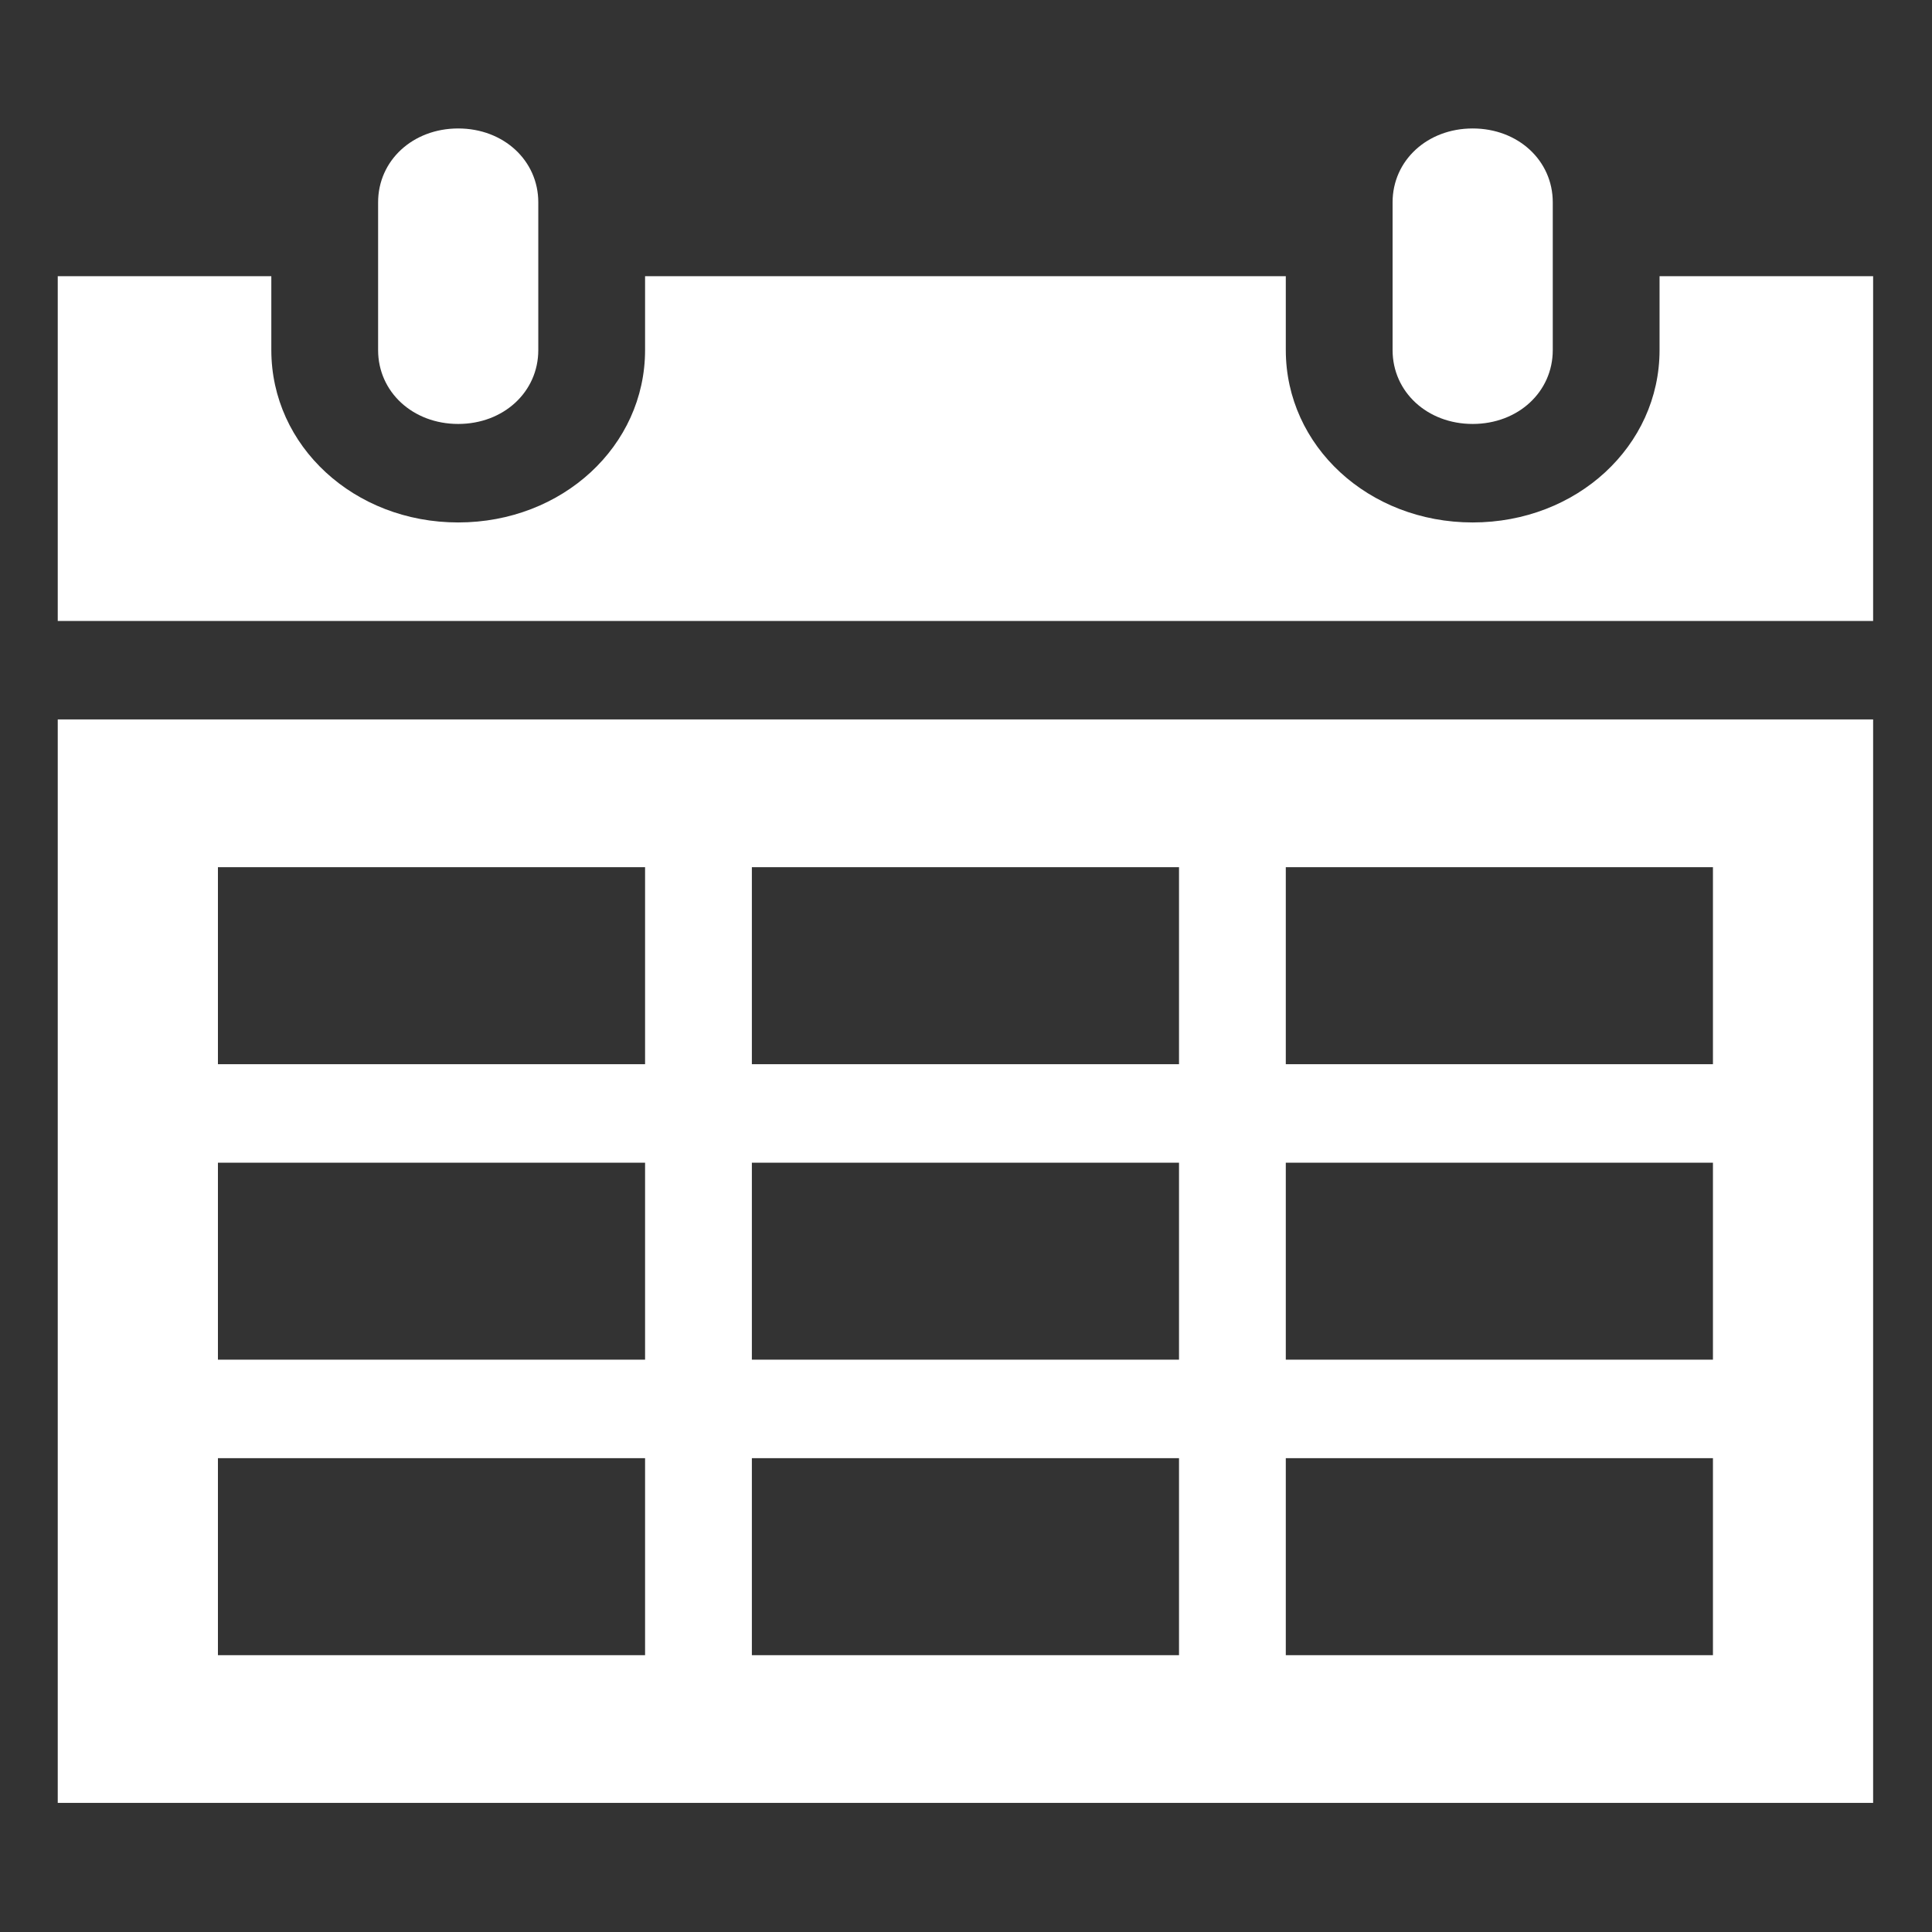 <?xml version="1.0" encoding="UTF-8" standalone="no"?>
<!-- Generator: Adobe Illustrator 19.0.0, SVG Export Plug-In . SVG Version: 6.00 Build 0)  -->

<svg
   xmlns:dc="http://purl.org/dc/elements/1.1/"
   xmlns:cc="http://creativecommons.org/ns#"
   xmlns:rdf="http://www.w3.org/1999/02/22-rdf-syntax-ns#"
   xmlns:svg="http://www.w3.org/2000/svg"
   xmlns="http://www.w3.org/2000/svg"
   xmlns:sodipodi="http://sodipodi.sourceforge.net/DTD/sodipodi-0.dtd"
   xmlns:inkscape="http://www.inkscape.org/namespaces/inkscape"
   version="1.1"
   id="Capa_1"
   x="0px"
   y="0px"
   viewBox="0 0 55 55"
   style="enable-background:new 0 0 55 55;"
   xml:space="preserve"
   sodipodi:docname="dispo-white.svg"
   inkscape:version="0.92.2 (5c3e80d, 2017-08-06)"><rect x="0" y="0" width="55" height="55" fill="#333333" stroke="none"/><defs
     id="defs231" /><sodipodi:namedview
     pagecolor="#ffffff"
     bordercolor="#666666"
     borderopacity="1"
     objecttolerance="10"
     gridtolerance="10"
     guidetolerance="10"
     inkscape:pageopacity="0"
     inkscape:pageshadow="2"
     inkscape:window-width="1920"
     inkscape:window-height="986"
     id="namedview229"
     showgrid="false"
     inkscape:zoom="6.9296466"
     inkscape:cx="-42.554223"
     inkscape:cy="33.674051"
     inkscape:window-x="-11"
     inkscape:window-y="-11"
     inkscape:window-maximized="1"
     inkscape:current-layer="Capa_1" /><g
     id="g198" /><g
     id="g200" /><g
     id="g202" /><g
     id="g204" /><g
     id="g206" /><g
     id="g208" /><g
     id="g210" /><g
     id="g212" /><g
     id="g214" /><g
     id="g216" /><g
     id="g218" /><g
     id="g220" /><g
     id="g222" /><g
     id="g224" /><g
     id="g226" /><g
     id="g840"
     transform="matrix(0.76,0,0,0.701,-8.996,-6.157)"
     style="fill:#ffffff;fill-opacity:1;stroke:none"><path
       style="fill:#ffffff;fill-opacity:1;stroke:none;stroke-width:1;stroke-linecap:butt;stroke-dasharray:none;stroke-dashoffset:1"
       inkscape:connector-curvature="0"
       d="m 29,26 c 1.7,0 3,-1.3 3,-3 v -6 c 0,-1.7 -1.3,-3 -3,-3 -1.7,0 -3,1.3 -3,3 v 6 c 0,1.7 1.3,3 3,3 z"
       id="path832" /><path
       style="fill:#ffffff;fill-opacity:1;stroke:none;stroke-width:1;stroke-linecap:butt;stroke-dasharray:none;stroke-dashoffset:1"
       inkscape:connector-curvature="0"
       d="m 20,68 h 16 v 8 H 20 Z m 0,-12 h 16 v 8 H 20 Z m 0,-12 h 16 v 8 H 20 Z m 36,0 v 8 H 40 v -8 z m 20,0 v 8 H 60 v -8 z m 0,20 H 60 v -8 h 16 z m 0,12 H 60 V 68 H 76 Z M 40,64 v -8 h 16 v 8 z m 0,12 v -8 h 16 v 8 z M 14,82 H 82 V 38 H 14 Z"
       id="path834" /><path
       style="fill:#ffffff;fill-opacity:1;stroke:none;stroke-width:1;stroke-linecap:butt;stroke-dasharray:none;stroke-dashoffset:1"
       inkscape:connector-curvature="0"
       d="m 67,26 c 1.7,0 3,-1.3 3,-3 v -6 c 0,-1.7 -1.3,-3 -3,-3 -1.7,0 -3,1.3 -3,3 v 6 c 0,1.7 1.3,3 3,3 z"
       id="path836" /><path
       style="fill:#ffffff;fill-opacity:1;stroke:none;stroke-width:1;stroke-linecap:butt;stroke-dasharray:none;stroke-dashoffset:1"
       inkscape:connector-curvature="0"
       d="m 74,20 v 3 c 0,3.9 -3.1,7 -7,7 -3.9,0 -7,-3.1 -7,-7 V 20 H 36 v 3 c 0,3.9 -3.1,7 -7,7 -3.9,0 -7,-3.1 -7,-7 V 20 H 14 V 34 H 82 V 20 Z"
       id="path838" /></g></svg>